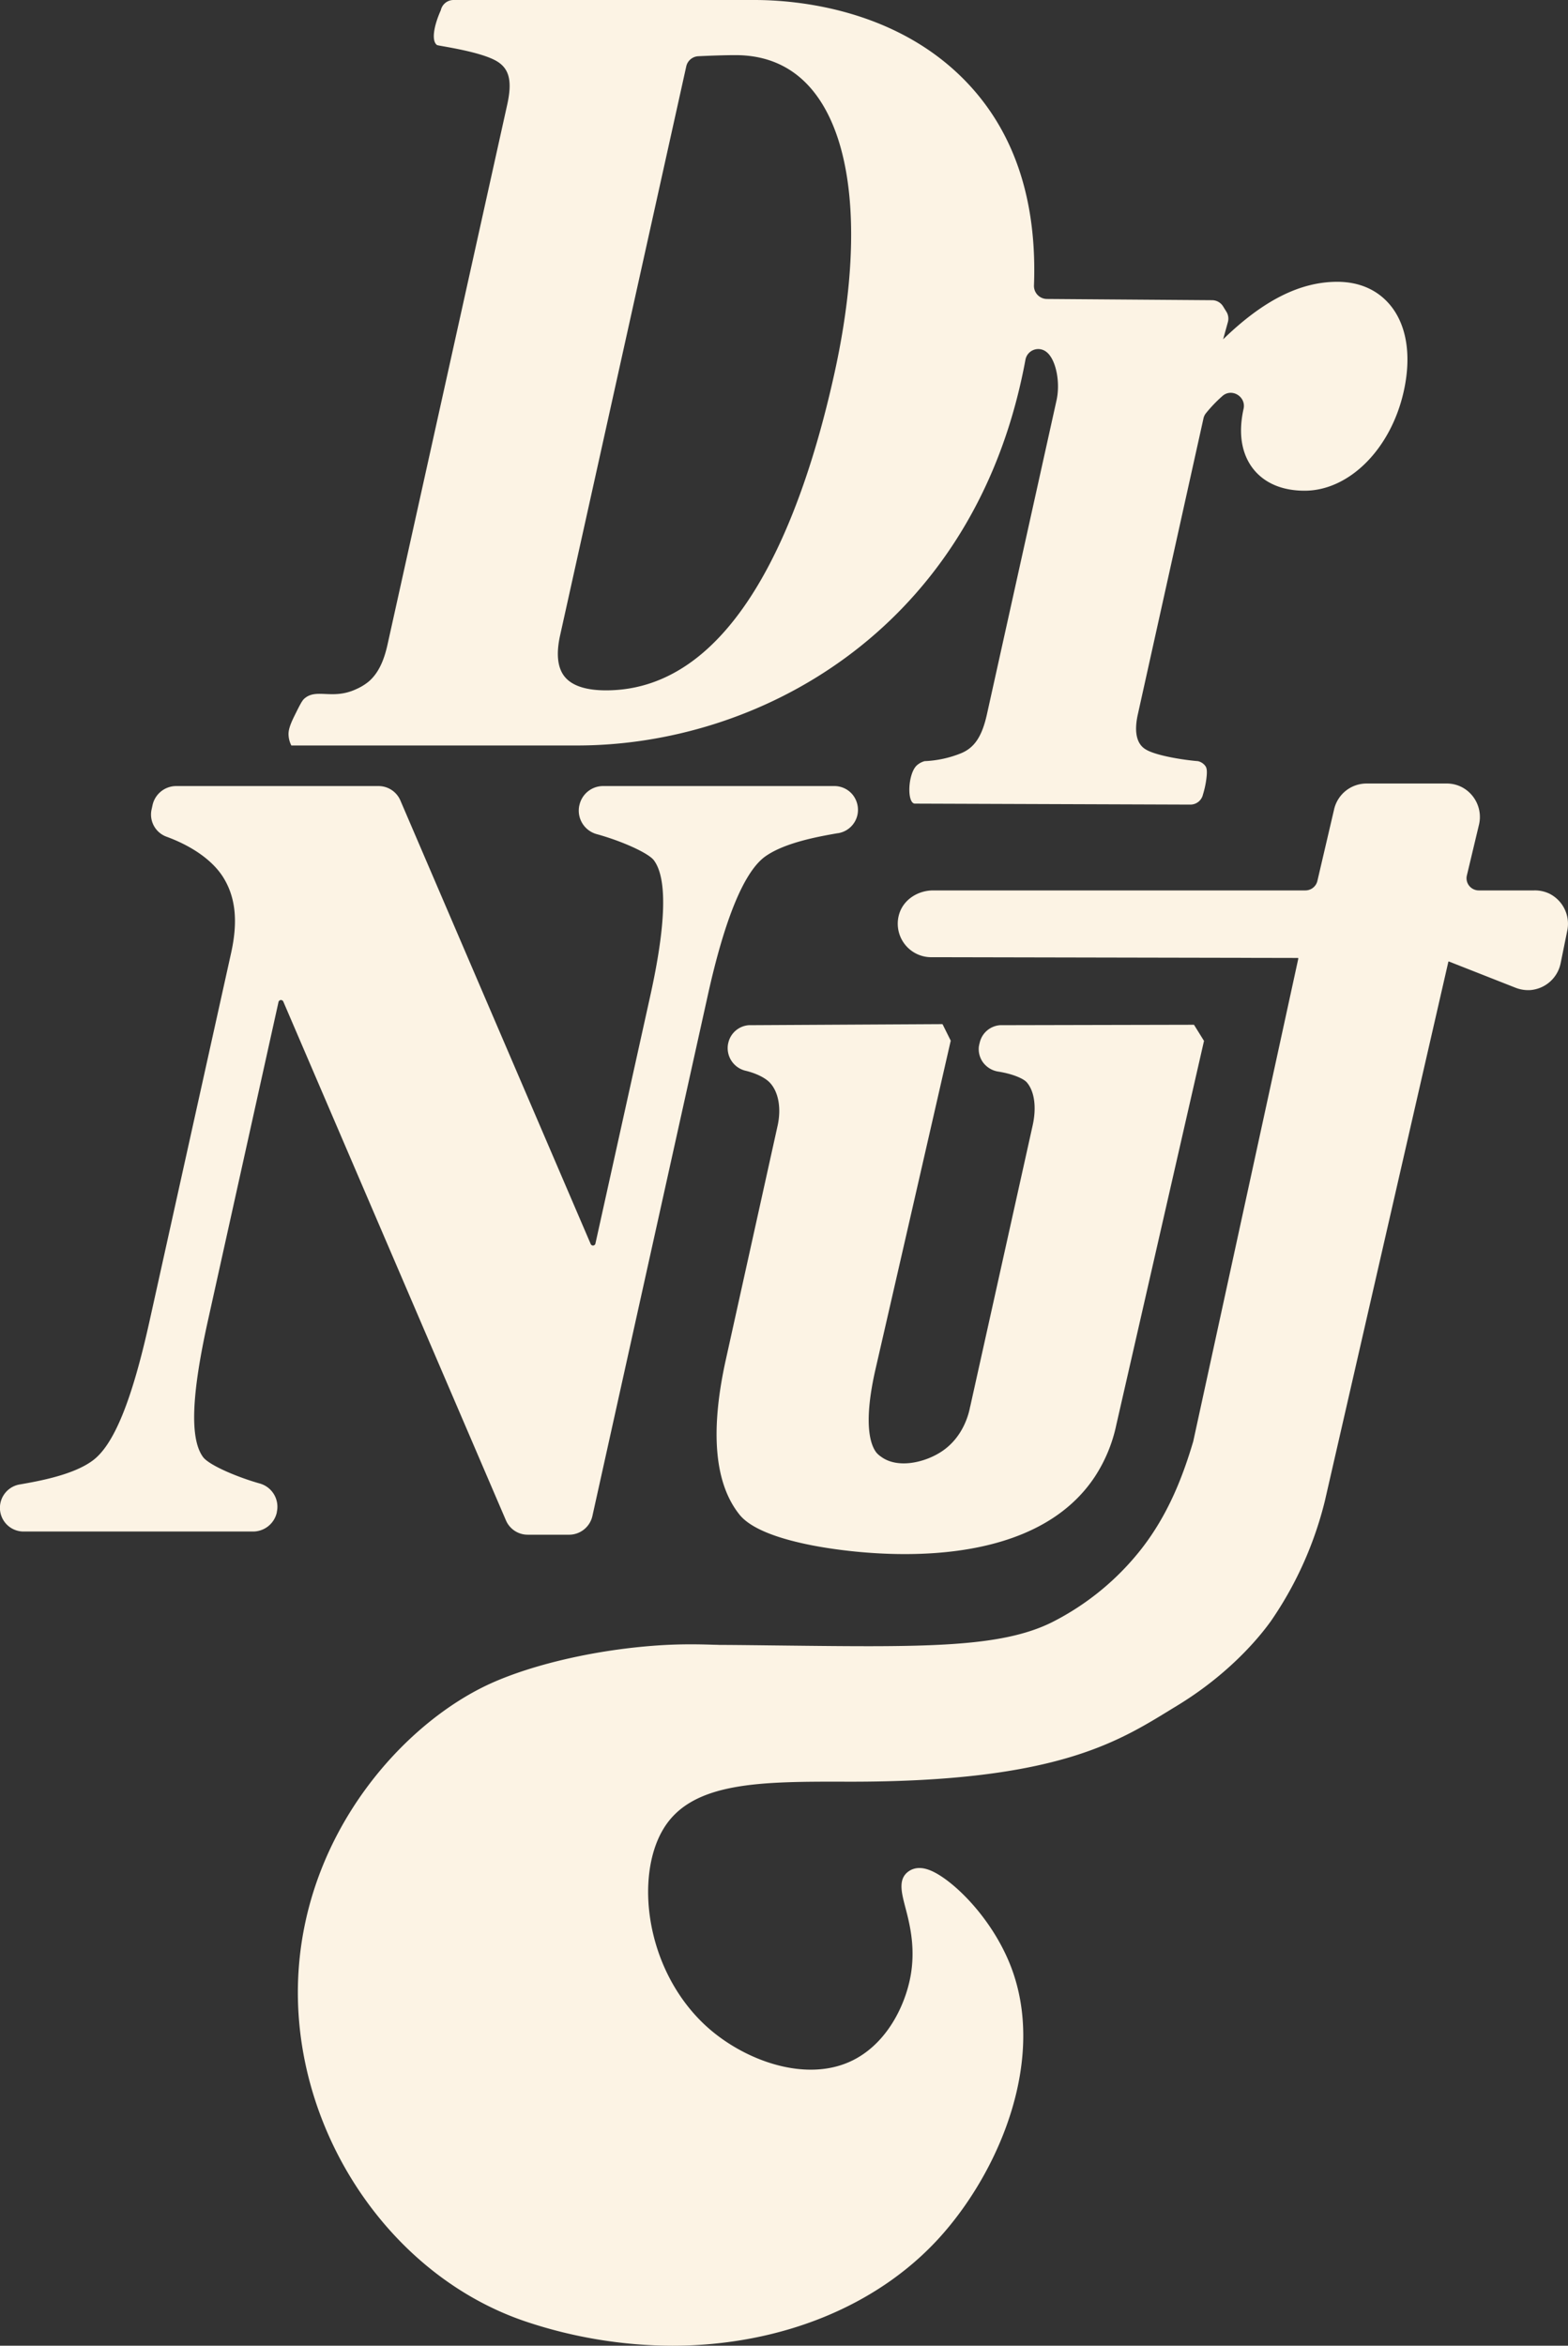 <svg xmlns="http://www.w3.org/2000/svg" width="665.884" height="996.043" viewBox="0 0 665.884 996.043">
  <rect x="0" y="0" width="665.884" height="996.043" fill="#333333" stroke="none"/>
  <g id="logo-full" transform="translate(-277.875 -147.103)">
    <path id="Path_30" data-name="Path 30" d="M559.8,120.762a14.222,14.222,0,0,0-6.709-1.486h-23.5a5.236,5.236,0,0,1-4.052-1.936,5.131,5.131,0,0,1-1.036-4.278l5.223-21.883a14.293,14.293,0,0,0-7.249-15.714,13.948,13.948,0,0,0-6.754-1.576h-33.77a14.123,14.123,0,0,0-13.823,11.077l-7.069,30.258a5.238,5.238,0,0,1-5.043,4.052H297.92c-6.169,0-12.112,3.512-14.229,9.321a14.226,14.226,0,0,0,13.328,19.046l155.7.315a.245.245,0,0,1,.225.315L408.372,353.058v.045c-4.683,15.895-10.987,31.519-21.883,45.568a112.878,112.878,0,0,1-38.183,31.384c-21.973,10.9-54.663,10.536-113.964,9.861-8.555-.09-17.7-.225-27.422-.27-.81-.045-1.891-.045-3.107-.09-4.5-.135-11.3-.315-19.9.135-26.971,1.486-55.609,7.88-74.655,16.66-36.247,16.8-77,62-80.869,121.754-4.233,65.38,37.6,129.5,97.3,149.13a197.31,197.31,0,0,0,61.372,10c46.108,0,88.749-17.02,115.675-48.359,24.45-28.412,42.686-74.07,28.367-112.118-8.195-21.7-25.936-38.363-35.076-41.605-3.107-1.126-5.763-.991-7.97.27-5.268,3.107-3.692,9.05-2.071,15.354,1.8,6.8,4.233,16.165,2.612,27.6-1.711,12.067-8.96,29.043-23.684,37.057-20.307,11.077-48.449.5-64.614-15.039-24.855-23.909-28.952-62.678-17.02-82.535,12.112-20.262,41.38-20.217,78.482-20.127,90.685.18,115.9-17.786,139.584-32.194,24.63-14.949,37.328-32.33,39.984-36.022A154.343,154.343,0,0,0,458.937,395.7a156.131,156.131,0,0,0,5.268-17.065l52.457-229.008a.207.207,0,0,1,.315-.135l27.917,10.987a14.831,14.831,0,0,0,6.529,1.126,14.3,14.3,0,0,0,12.923-11.347l2.837-13.958a14.3,14.3,0,0,0-7.384-15.534" transform="translate(376.275 405.916)" fill="#fcf3e4"/>
    <path id="Path_31" data-name="Path 31" d="M167.023,103.6,163.6,96.714a.248.248,0,0,0-.225-.135l-82.085.45a9.654,9.654,0,0,0-8.731,7.52l-.05.18a9.868,9.868,0,0,0,7.475,11.662c4.1.991,7.925,2.792,9.951,4.773,3.917,3.872,5.268,11.077,3.512,18.776L71.521,239c-6.754,30.483-4.818,52.637,5.809,65.875,2.7,3.332,9.591,8.87,30.754,13.013,9.685,1.891,89.739,16.525,120.043-29a64.288,64.288,0,0,0,9.231-22.243l37.192-162.818a.137.137,0,0,0,0-.18l-4.142-6.664c-.045-.09-.09-.135-.18-.135l-82.22.18a9.575,9.575,0,0,0-8.69,7.475l-.18.675c-.045.36-.135.675-.18.991a9.64,9.64,0,0,0,1.621,6.439,9.96,9.96,0,0,0,6.484,4.1c6.394.991,10.987,3.062,12.292,4.638,3.242,3.782,4.142,10.581,2.477,18.146L175.308,258.9a.157.157,0,0,1-.045.09c-.45,2.521-2.7,12.878-12.157,19.092-6.934,4.593-18.6,7.474-25.756,2.116a9.8,9.8,0,0,1-1.846-1.621c-2.431-3.062-5.718-11.527-.675-34.4q16.142-70.31,32.194-140.575" transform="translate(514.602 485.392)" fill="#fcf3e4"/>
    <path id="Path_32" data-name="Path 32" d="M224.092,392.025H241.7a10.16,10.16,0,0,0,9.861-7.88l49.035-221.223c7.114-32.149,15.219-51.916,24-58.621,8.24-6.128,23.054-8.735,31.024-10.131l.45-.05a10.05,10.05,0,0,0,8.06-7.745,10.3,10.3,0,0,0-1.981-8.506,10.027,10.027,0,0,0-7.88-3.742H256.106a10.3,10.3,0,0,0-10.041,8.1l-.045.14a10.349,10.349,0,0,0,7.475,12.2c10.9,3.017,21.928,8.06,24.18,11.072,5.763,7.7,5.223,27.2-1.621,58L252.864,268.38a1.059,1.059,0,0,1-2.026.18L170.014,80.211a10.1,10.1,0,0,0-9.276-6.083H74.826a10.308,10.308,0,0,0-10.041,8.064l-.405,1.846a10,10,0,0,0,6.259,11.568c11.212,4.1,19.812,10.266,24.225,17.381,5.223,8.47,6.259,18.686,3.242,32.194L63.479,301.425C56,335.155,48.35,353.882,39.39,360.506c-8.15,6.074-22.514,8.69-30.754,10.131a10.081,10.081,0,0,0-6.439,16.3,10.033,10.033,0,0,0,7.88,3.733h97.394a10.353,10.353,0,0,0,10.086-8.1v-.18a10.254,10.254,0,0,0-7.249-12.117c-9.411-2.652-21.253-7.65-24-11.122-5.718-7.605-5.088-26.066,1.981-57.991L118.278,165.8a1.077,1.077,0,0,1,2.026-.176l94.557,220.318a10.039,10.039,0,0,0,9.231,6.079" transform="translate(277.875 406.753)" fill="#fcf3e4"/>
    <path id="Path_33" data-name="Path 33" d="M149.759,316.55c76.767,0,164.881-48.013,188.669-155.272v0c.626-2.819,1.2-5.628,1.72-8.452a5.533,5.533,0,0,1,8.587-3.634,7.784,7.784,0,0,1,1.162,1c3.494,3.778,5.048,12.675,3.458,19.83L323.807,303.3c-2.1,9.474-5.331,14.287-11.189,16.633a46.485,46.485,0,0,1-15.3,3.269,8.322,8.322,0,0,0-3.2,1.716c-3.953,3.467-4.381,16.318-.878,16.318l116.967.414a5.468,5.468,0,0,0,5.34-4.287A39.451,39.451,0,0,0,417,330.644c.446-3.53.09-4.584-.387-5.318a5.428,5.428,0,0,0-3.17-2.121c-6.605-.536-17.75-2.377-21.978-4.858-5.088-2.8-4.759-9.64-3.6-14.891L415.757,177.7a5.292,5.292,0,0,1,1.009-2.175,60.1,60.1,0,0,1,7.029-7.353c3.985-3.535,10.181.261,8.992,5.457-2.918,13.184.684,21.212,4.228,25.625,4.786,5.962,12.288,9.114,21.69,9.114,18.979,0,36.688-17.768,42.118-42.249,3.292-14.845,1.337-27.719-5.493-36.233-5.372-6.691-13.233-10.226-22.739-10.226-15.746,0-31.393,7.83-48.481,24.418l2.026-7.312a5.538,5.538,0,0,0-.626-4.386l-1.418-2.292a5.515,5.515,0,0,0-4.656-2.616l-70.193-.522a5.541,5.541,0,0,1-5.457-5.809c1.3-35.018-7.749-63.4-26.971-84.485C286.655,3.571,242.654,0,225.139,0H97.284A5.529,5.529,0,0,0,91.89,4.332c-3.269,7.335-3.9,13.215-1.607,14.8.518.356,19.078,2.738,25.841,7.15,4.957,3.228,6.1,8.506,3.949,18.214L69.255,273.7c-1.625,7.335-4.1,12.306-7.907,15.624a22.355,22.355,0,0,1-5.3,3.26c-10.2,4.8-16.944-.531-22.153,4.093-1,.883-2.049,3.017-4.165,7.281-2.278,4.6-2.634,6.6-2.49,8.461a11.053,11.053,0,0,0,1.171,4.133Zm-7.213-46.756L196.114,28.205a5.517,5.517,0,0,1,5.115-4.327c5.426-.261,11.3-.464,15.8-.464,13.765,0,24.9,5.183,33.1,15.395,17.655,22,20.879,65.771,8.834,120.065-13.576,61.251-41.416,134.262-96.926,134.262-8.56,0-14.481-1.968-17.592-5.845-3-3.742-3.643-9.631-1.9-17.5" transform="translate(373.19 147.103)" fill="#fcf3e4"/>
  </g>
</svg>
